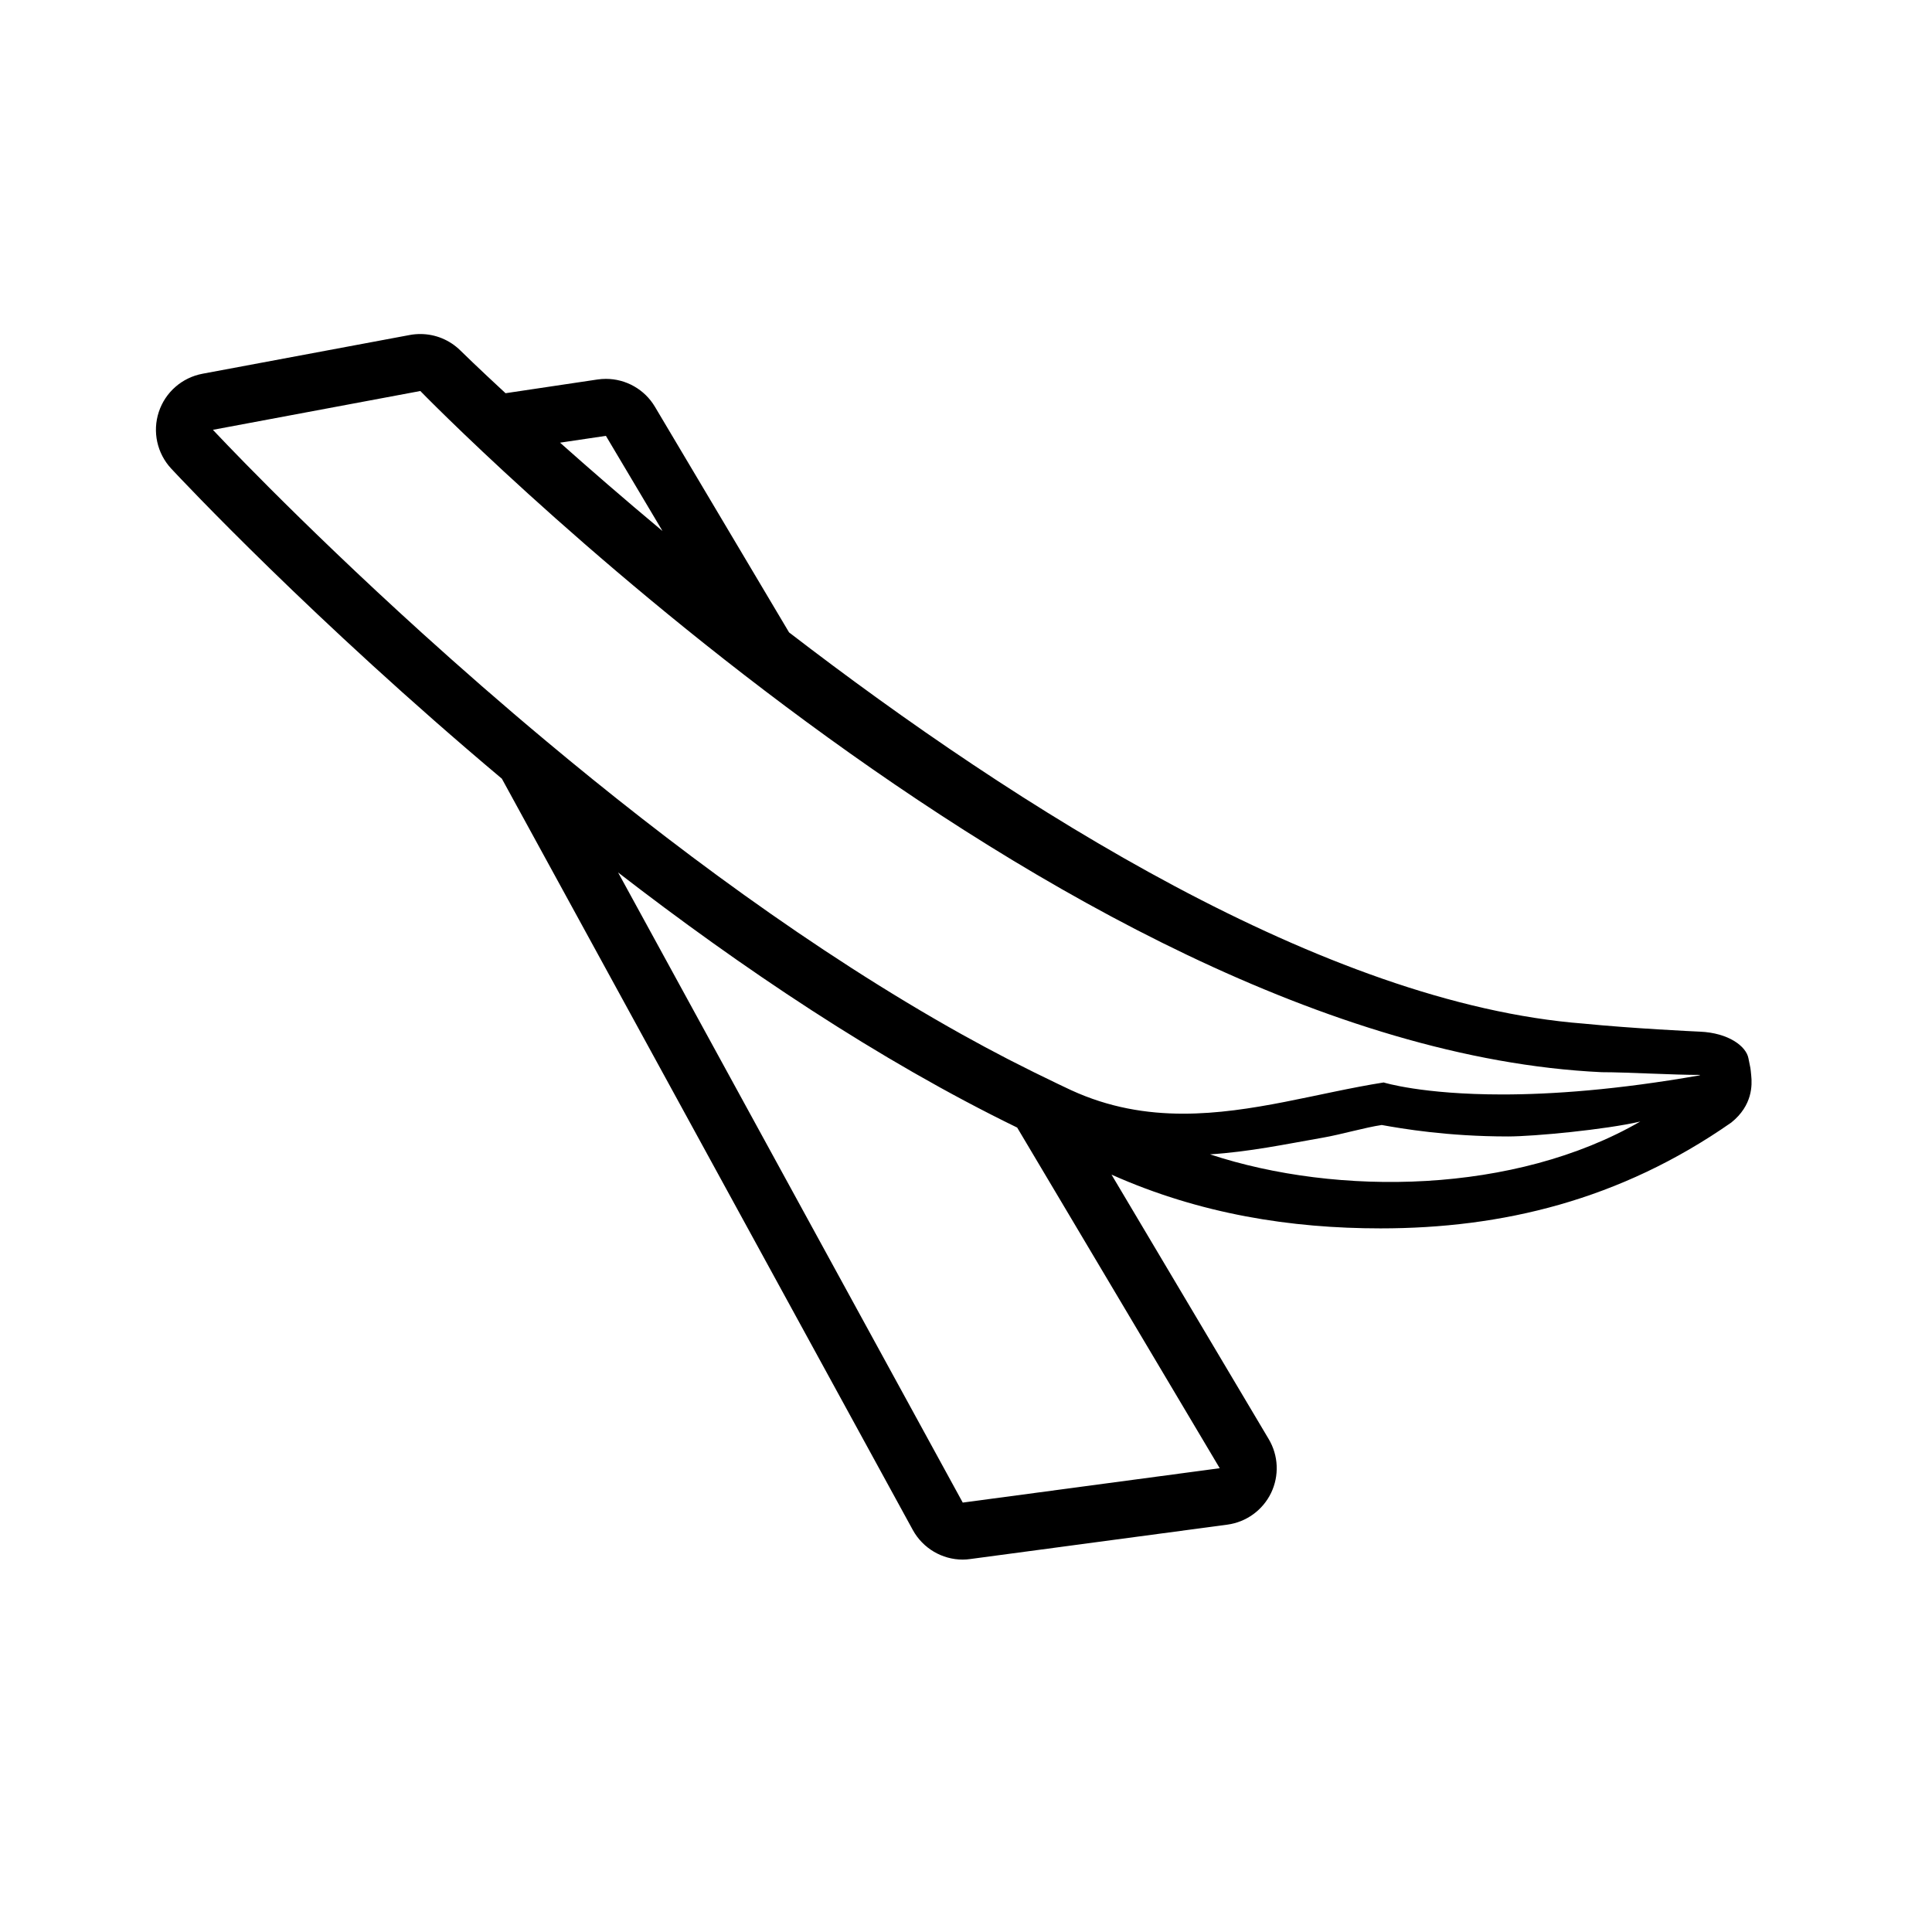 <svg width="57" height="57" viewBox="0 0 57 57" fill="none" xmlns="http://www.w3.org/2000/svg">
<path fill-rule="evenodd" clip-rule="evenodd" d="M50.14 31.727C47.713 32.154 45.78 32.29 44.324 32.29C41.948 32.29 40.822 31.936 40.822 31.936C38.9 32.239 36.925 32.857 34.91 32.857C33.82 32.857 32.718 32.676 31.605 32.165C31.469 32.103 31.332 32.034 31.194 31.97C30.737 31.752 30.28 31.525 29.823 31.291C29.798 31.278 29.773 31.265 29.748 31.253C29.289 31.016 28.833 30.771 28.377 30.517C23.995 28.072 19.721 24.88 16.118 21.867C14.8 20.767 13.572 19.689 12.46 18.683C8.698 15.276 6.282 12.681 6.282 12.681L12.401 11.536C12.401 11.536 31.18 30.88 47.255 31.633C48.016 31.633 49.386 31.716 50.161 31.713C50.153 31.718 50.147 31.722 50.14 31.727ZM35.699 34.057C36.872 33.981 37.902 33.762 39.038 33.563C39.558 33.473 40.28 33.262 40.766 33.191C41.356 33.297 42.696 33.529 44.494 33.529C45.255 33.529 47.375 33.327 48.392 33.089C44.697 35.225 39.477 35.303 35.699 34.057ZM28.404 44.331L18.236 25.741C21.855 28.538 25.914 31.274 30.01 33.267L35.986 43.317L28.404 44.331ZM17.876 12.859L19.546 15.667C18.395 14.706 17.381 13.824 16.523 13.06L17.876 12.859ZM51.667 31.736C51.64 31.458 51.653 31.571 51.584 31.221C51.517 30.869 51.001 30.474 50.154 30.437C49.976 30.429 48.172 30.344 46.722 30.2C39.094 29.611 30.01 23.832 23.28 18.658L19.322 12C19.016 11.485 18.463 11.178 17.877 11.178C17.795 11.178 17.712 11.184 17.629 11.196L14.915 11.601C14.087 10.835 13.612 10.371 13.583 10.341C13.265 10.026 12.839 9.855 12.401 9.855C12.298 9.855 12.195 9.864 12.092 9.883L5.972 11.027C5.37 11.141 4.877 11.571 4.685 12.154C4.493 12.736 4.634 13.376 5.051 13.825C5.341 14.137 9.252 18.307 14.807 22.974L26.93 45.138C27.228 45.681 27.796 46.013 28.404 46.013C28.478 46.013 28.553 46.007 28.628 45.996L36.209 44.982C36.769 44.907 37.253 44.556 37.5 44.048C37.745 43.54 37.72 42.943 37.431 42.458L32.793 34.655C35.416 35.825 38.098 36.241 40.732 36.241C44.307 36.241 47.793 35.413 51.079 33.118C51.71 32.611 51.694 32.007 51.667 31.736Z" fill="black"/>
</svg>
